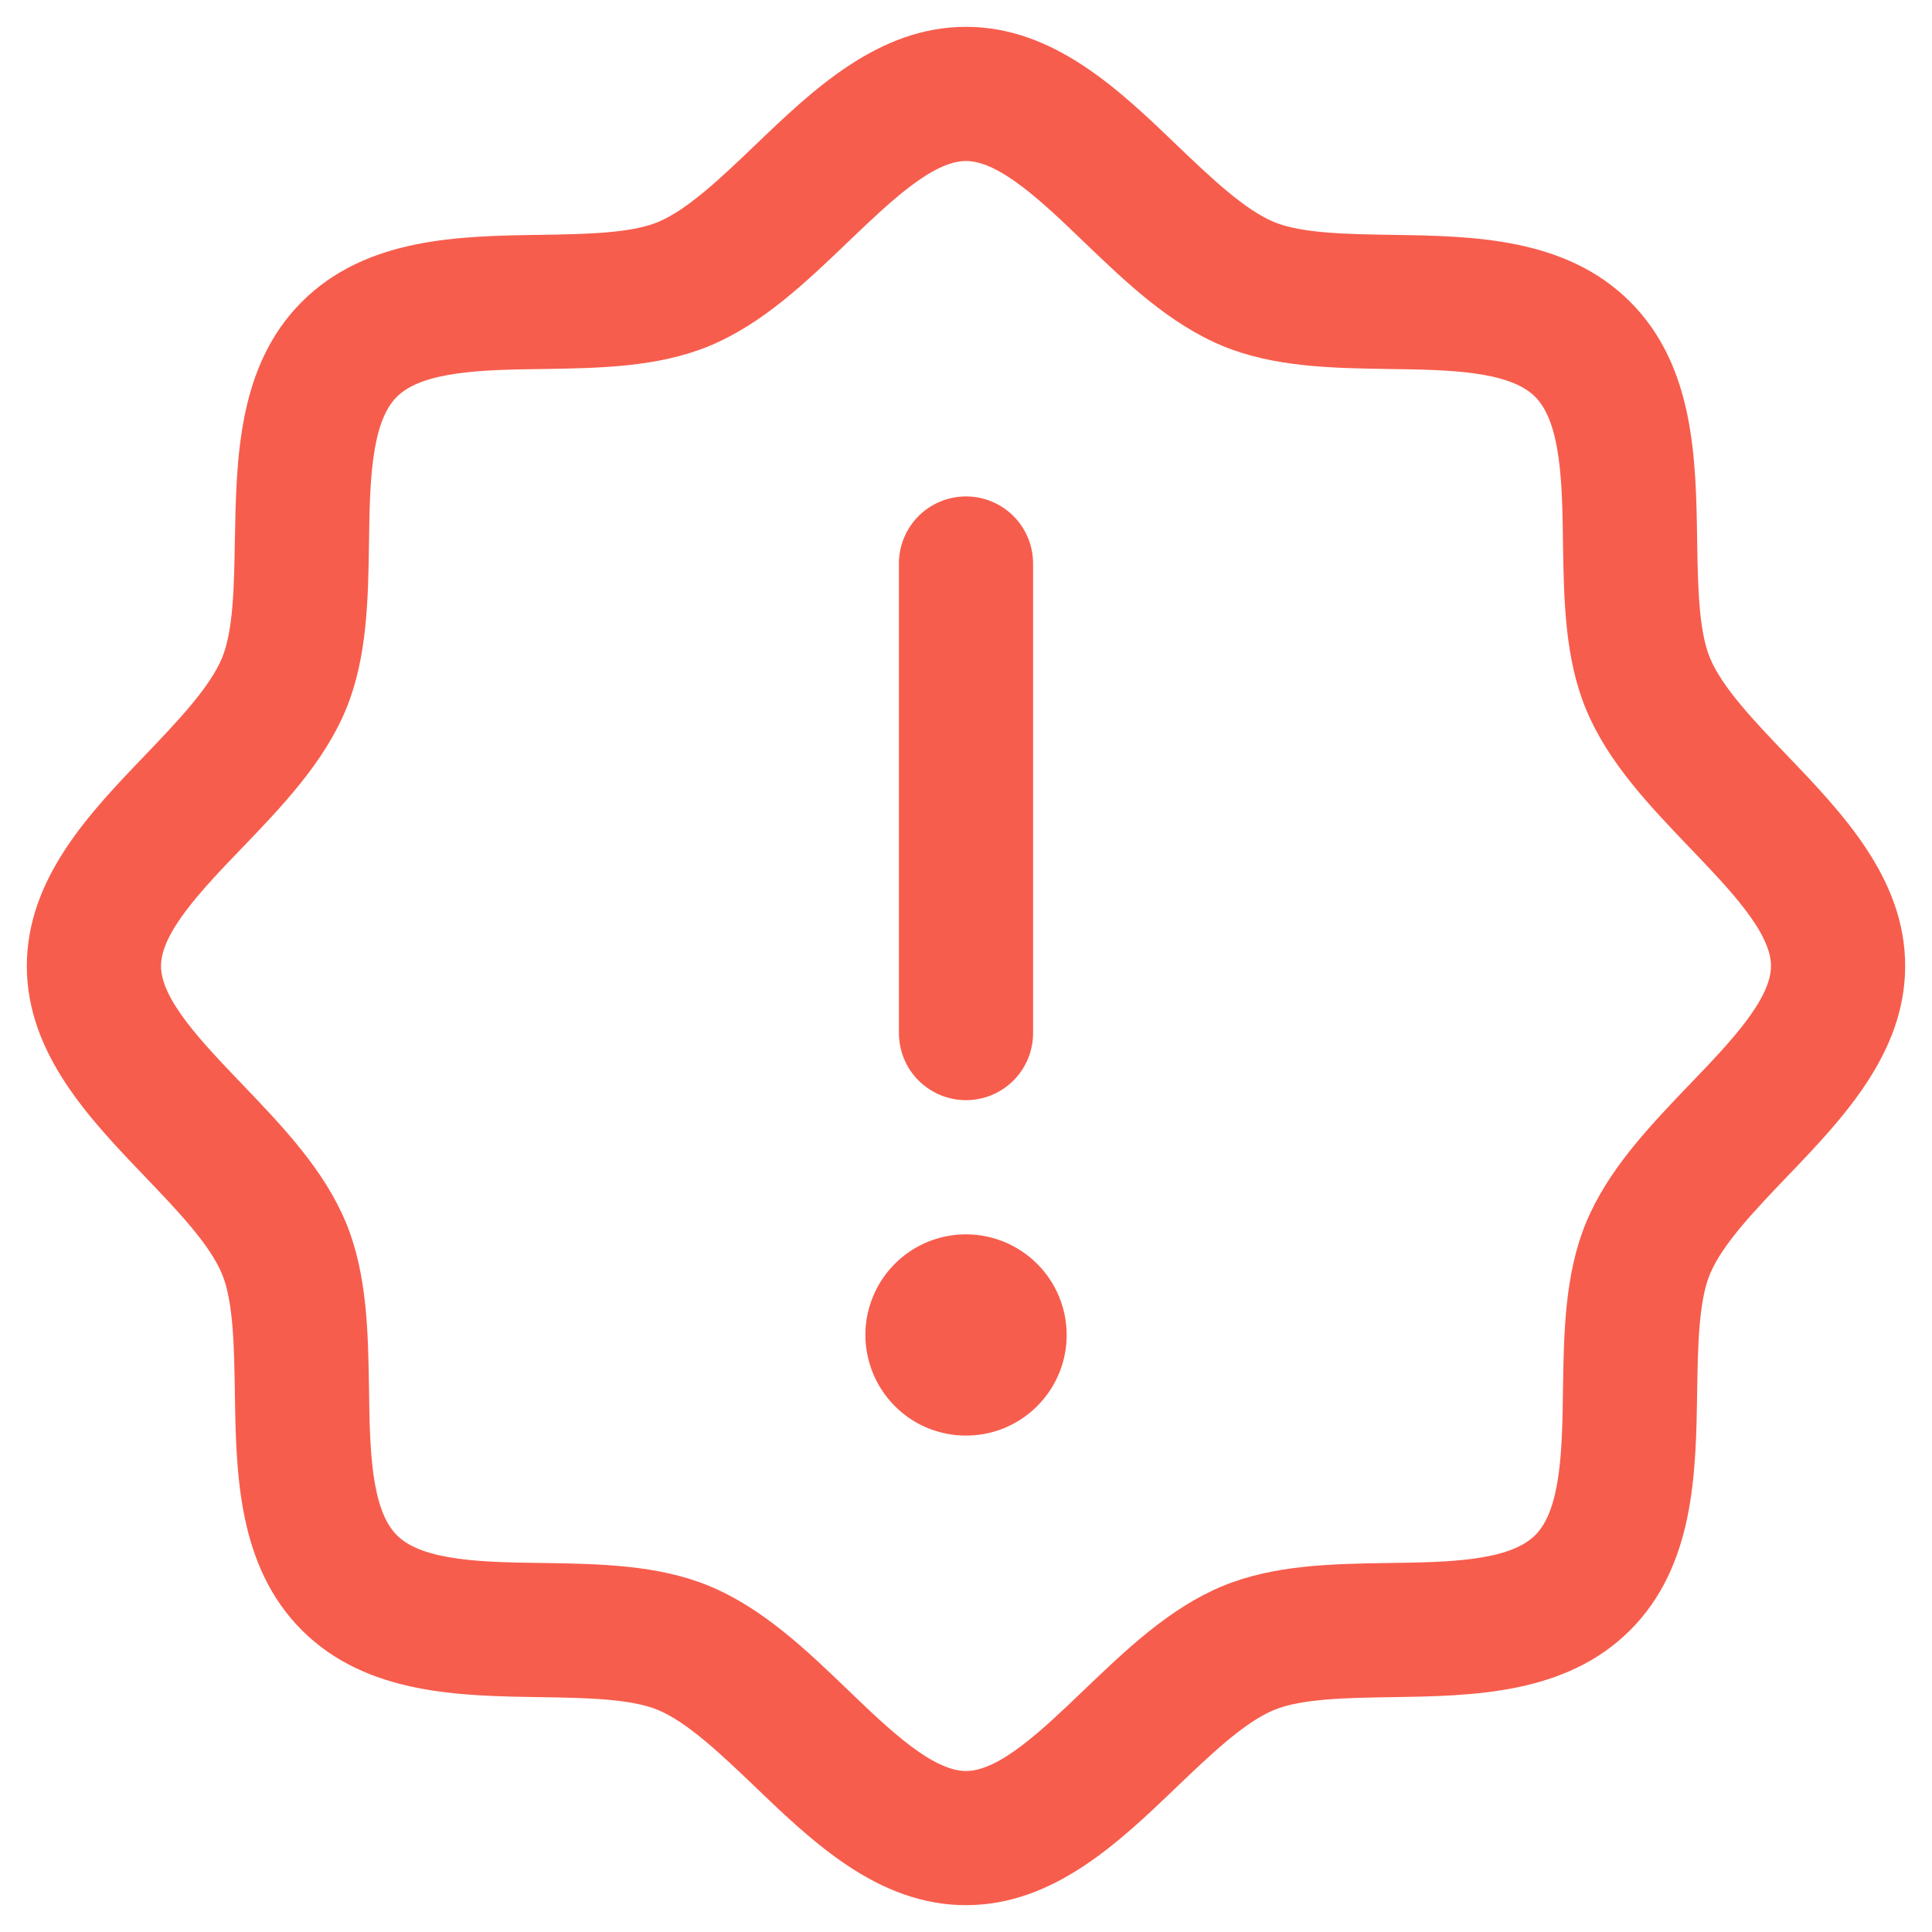 <svg width="18" height="18" viewBox="0 0 18 18" fill="none" xmlns="http://www.w3.org/2000/svg">
<path d="M16.645 7.033C16.351 6.725 16.046 6.408 15.931 6.129C15.825 5.873 15.819 5.45 15.812 5.04C15.801 4.277 15.788 3.413 15.188 2.812C14.587 2.212 13.723 2.199 12.96 2.188C12.55 2.181 12.127 2.175 11.871 2.069C11.593 1.954 11.275 1.649 10.967 1.355C10.428 0.837 9.816 0.25 9 0.25C8.184 0.25 7.573 0.837 7.033 1.355C6.725 1.649 6.408 1.954 6.129 2.069C5.875 2.175 5.45 2.181 5.04 2.188C4.277 2.199 3.413 2.212 2.812 2.812C2.212 3.413 2.203 4.277 2.188 5.04C2.181 5.45 2.175 5.873 2.069 6.129C1.954 6.407 1.649 6.725 1.355 7.033C0.837 7.572 0.25 8.184 0.25 9C0.25 9.816 0.837 10.427 1.355 10.967C1.649 11.275 1.954 11.592 2.069 11.871C2.175 12.127 2.181 12.55 2.188 12.96C2.199 13.723 2.212 14.587 2.812 15.188C3.413 15.788 4.277 15.801 5.04 15.812C5.45 15.819 5.873 15.825 6.129 15.931C6.407 16.046 6.725 16.351 7.033 16.645C7.572 17.163 8.184 17.75 9 17.75C9.816 17.75 10.427 17.163 10.967 16.645C11.275 16.351 11.592 16.046 11.871 15.931C12.127 15.825 12.55 15.819 12.96 15.812C13.723 15.801 14.587 15.788 15.188 15.188C15.788 14.587 15.801 13.723 15.812 12.96C15.819 12.55 15.825 12.127 15.931 11.871C16.046 11.593 16.351 11.275 16.645 10.967C17.163 10.428 17.75 9.816 17.75 9C17.75 8.184 17.163 7.573 16.645 7.033ZM15.743 10.102C15.369 10.493 14.981 10.897 14.776 11.393C14.579 11.87 14.57 12.414 14.562 12.941C14.555 13.488 14.546 14.061 14.303 14.303C14.06 14.545 13.491 14.555 12.941 14.562C12.414 14.57 11.87 14.579 11.393 14.776C10.897 14.981 10.493 15.369 10.102 15.743C9.712 16.117 9.312 16.5 9 16.5C8.688 16.5 8.285 16.116 7.898 15.743C7.51 15.37 7.103 14.981 6.607 14.776C6.13 14.579 5.586 14.57 5.059 14.562C4.512 14.555 3.939 14.546 3.697 14.303C3.455 14.06 3.445 13.491 3.438 12.941C3.43 12.414 3.421 11.87 3.224 11.393C3.019 10.897 2.631 10.493 2.257 10.102C1.883 9.712 1.5 9.312 1.5 9C1.5 8.688 1.884 8.285 2.257 7.898C2.63 7.51 3.019 7.103 3.224 6.607C3.421 6.13 3.43 5.586 3.438 5.059C3.445 4.512 3.454 3.939 3.697 3.697C3.94 3.455 4.509 3.445 5.059 3.438C5.586 3.43 6.13 3.421 6.607 3.224C7.103 3.019 7.507 2.631 7.898 2.257C8.288 1.883 8.688 1.5 9 1.5C9.312 1.5 9.715 1.884 10.102 2.257C10.49 2.63 10.897 3.019 11.393 3.224C11.87 3.421 12.414 3.43 12.941 3.438C13.488 3.445 14.061 3.454 14.303 3.697C14.545 3.94 14.555 4.509 14.562 5.059C14.57 5.586 14.579 6.13 14.776 6.607C14.981 7.103 15.369 7.507 15.743 7.898C16.117 8.288 16.5 8.688 16.5 9C16.5 9.312 16.116 9.715 15.743 10.102ZM8.375 9.625V5.25C8.375 5.084 8.441 4.925 8.558 4.808C8.675 4.691 8.834 4.625 9 4.625C9.166 4.625 9.325 4.691 9.442 4.808C9.559 4.925 9.625 5.084 9.625 5.25V9.625C9.625 9.791 9.559 9.95 9.442 10.067C9.325 10.184 9.166 10.25 9 10.25C8.834 10.25 8.675 10.184 8.558 10.067C8.441 9.95 8.375 9.791 8.375 9.625ZM9.938 12.438C9.938 12.623 9.883 12.804 9.78 12.958C9.676 13.113 9.53 13.233 9.359 13.304C9.187 13.375 8.999 13.393 8.817 13.357C8.635 13.321 8.468 13.232 8.337 13.1C8.206 12.969 8.117 12.802 8.081 12.62C8.044 12.438 8.063 12.25 8.134 12.079C8.205 11.907 8.325 11.761 8.479 11.658C8.633 11.555 8.815 11.5 9 11.5C9.249 11.5 9.487 11.599 9.663 11.775C9.839 11.95 9.938 12.189 9.938 12.438Z" fill="#F75D4D"/>
</svg>
